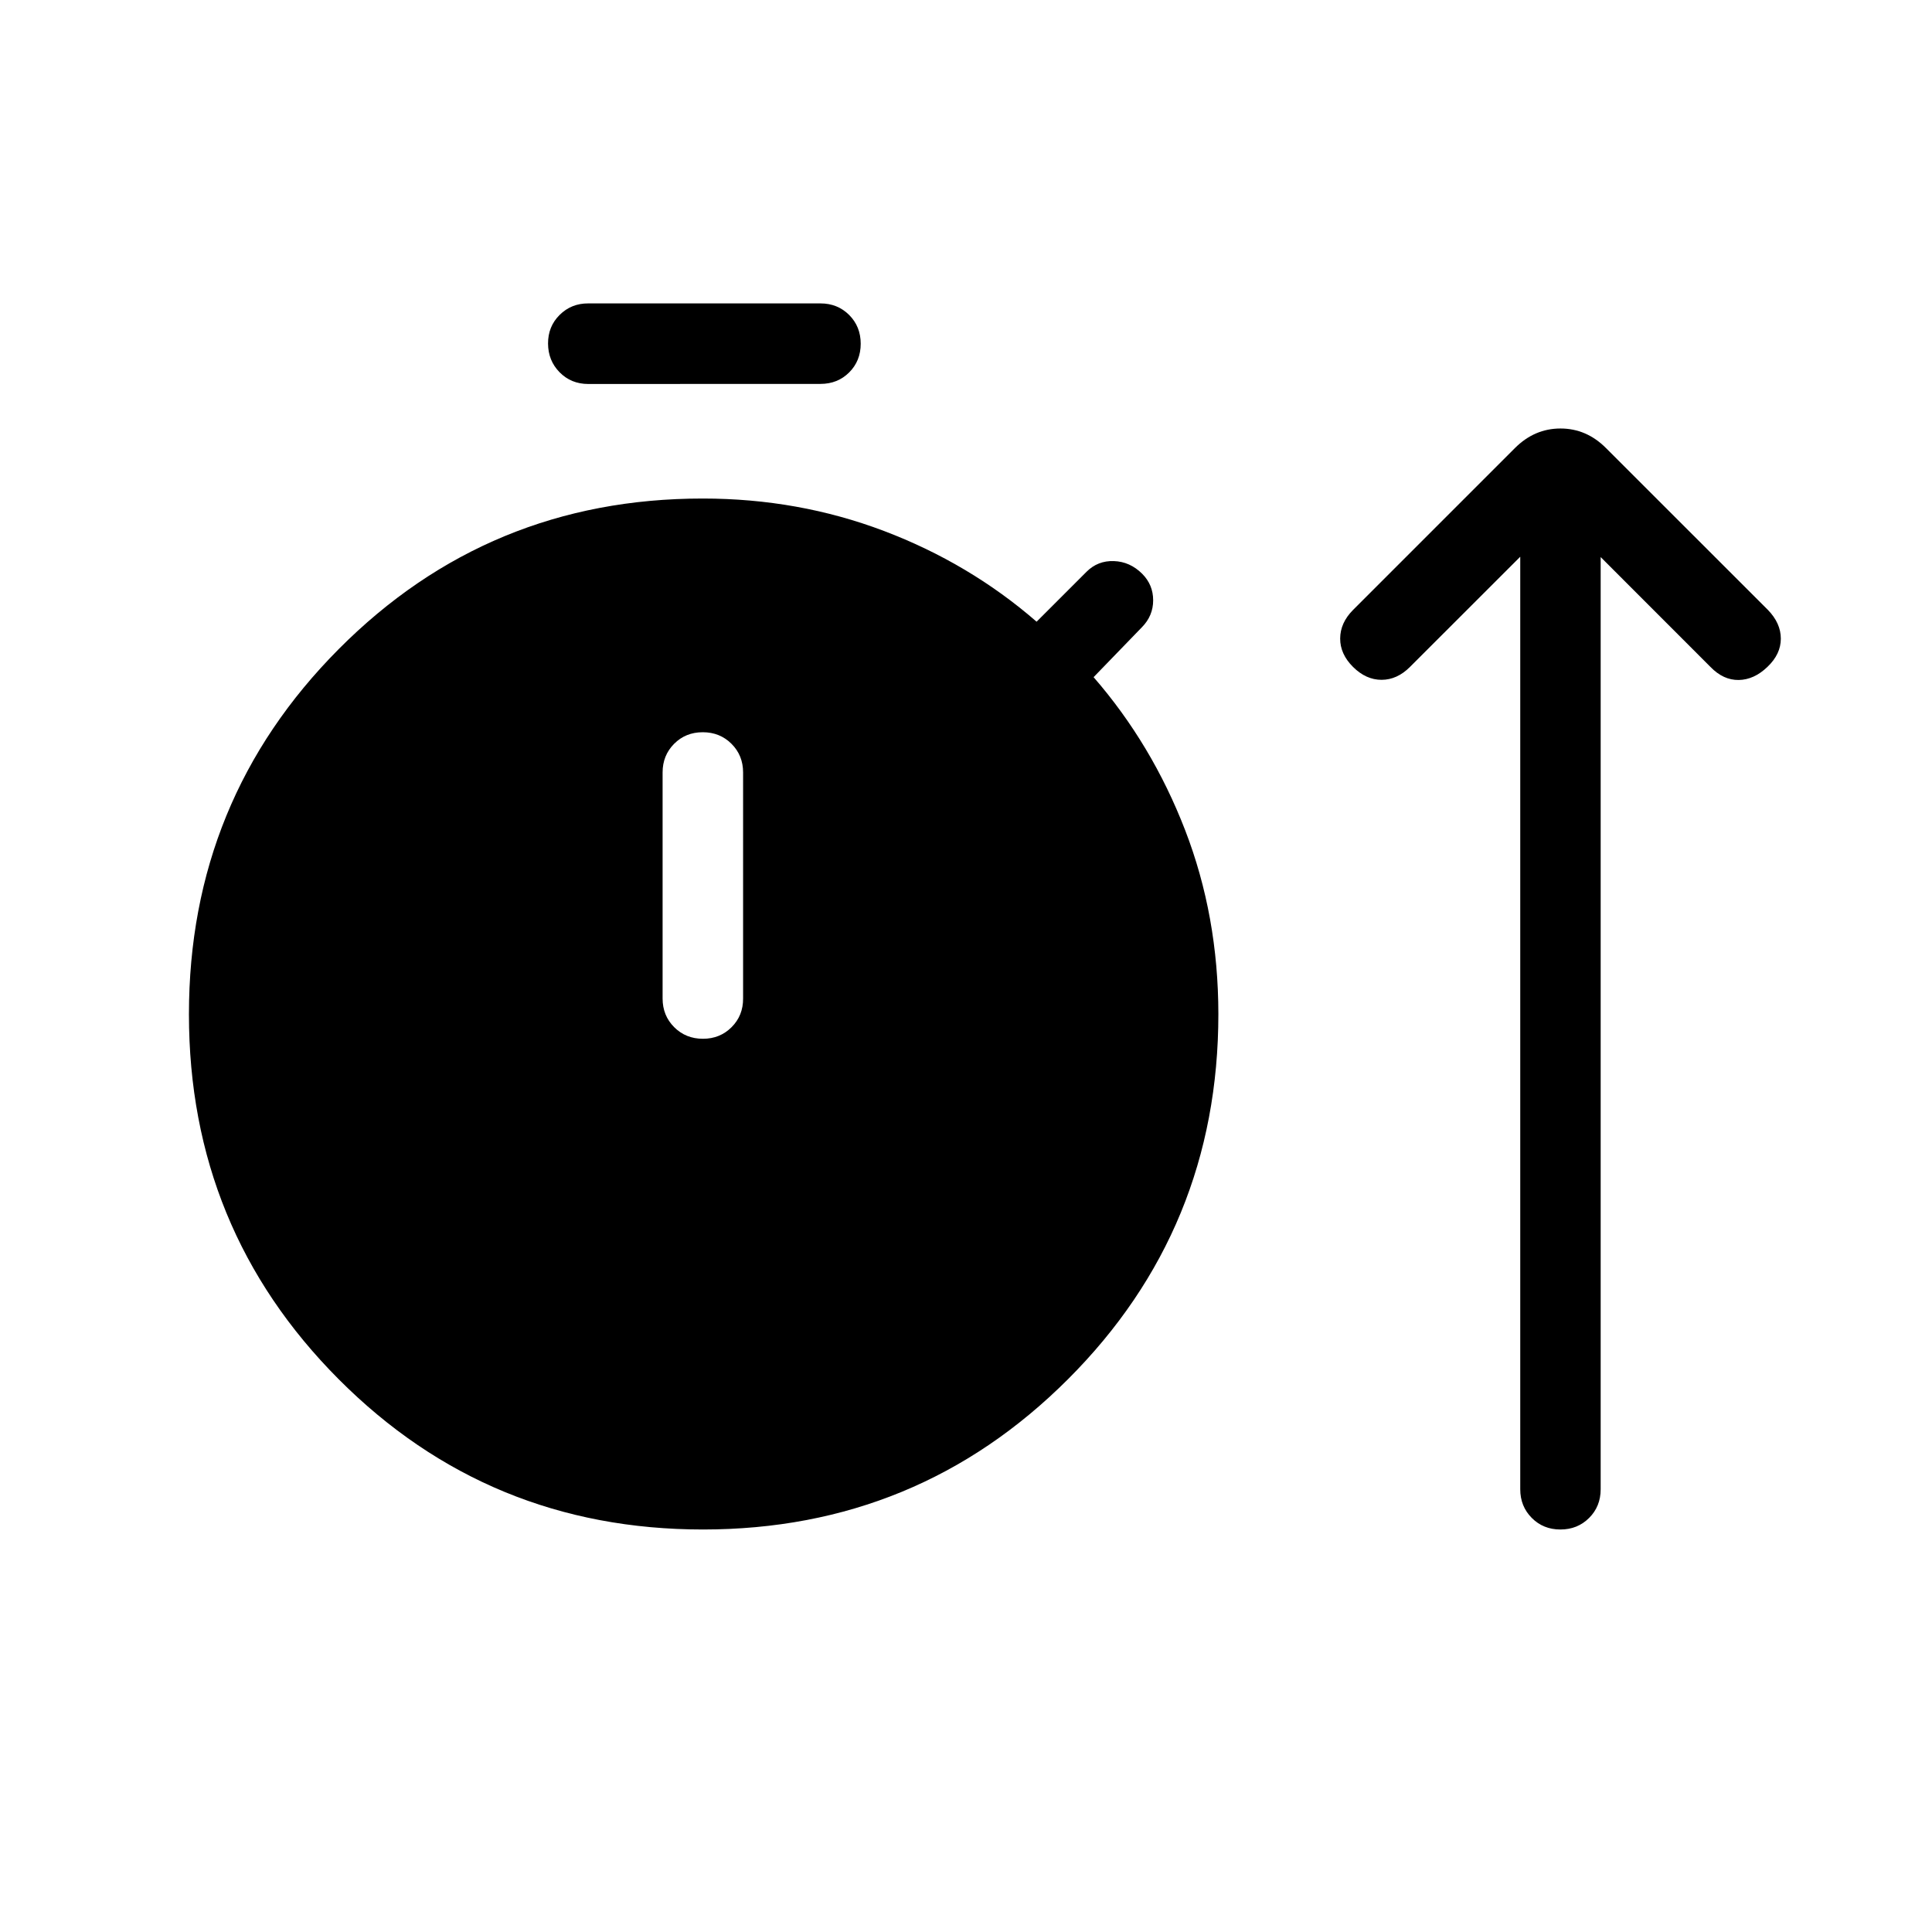 <svg xmlns="http://www.w3.org/2000/svg" xmlns:xlink="http://www.w3.org/1999/xlink" width="24" height="24" viewBox="0 0 24 24"><path fill="currentColor" d="M8.734 19q-2.667 0-4.527-1.867T2.347 12.6t1.861-4.537t4.523-1.87q1.185 0 2.248.402q1.063.403 1.898 1.128l.62-.62q.14-.14.34-.133t.351.157q.137.137.137.33t-.14.335l-.6.62q.725.834 1.137 1.9t.413 2.284q0 2.669-1.867 4.536T8.734 19M7.308 4.77q-.213 0-.356-.145t-.144-.357t.144-.356t.356-.143h2.884q.213 0 .357.144q.143.144.143.357t-.143.356t-.357.143zm1.424 8.134q.212 0 .356-.144t.143-.356V9.596q0-.212-.144-.356t-.357-.144t-.356.144t-.143.356v2.808q0 .212.144.356t.357.144m10.153-5.988l-1.37 1.369q-.16.16-.353.16t-.354-.16t-.16-.354t.16-.354l2.011-2.011q.243-.243.566-.243t.565.243l2.012 2.011q.16.165.16.357t-.166.35q-.166.16-.357.163t-.351-.162L19.884 6.92V18.5q0 .213-.143.356q-.144.144-.357.144t-.356-.144t-.143-.356z"/></svg>